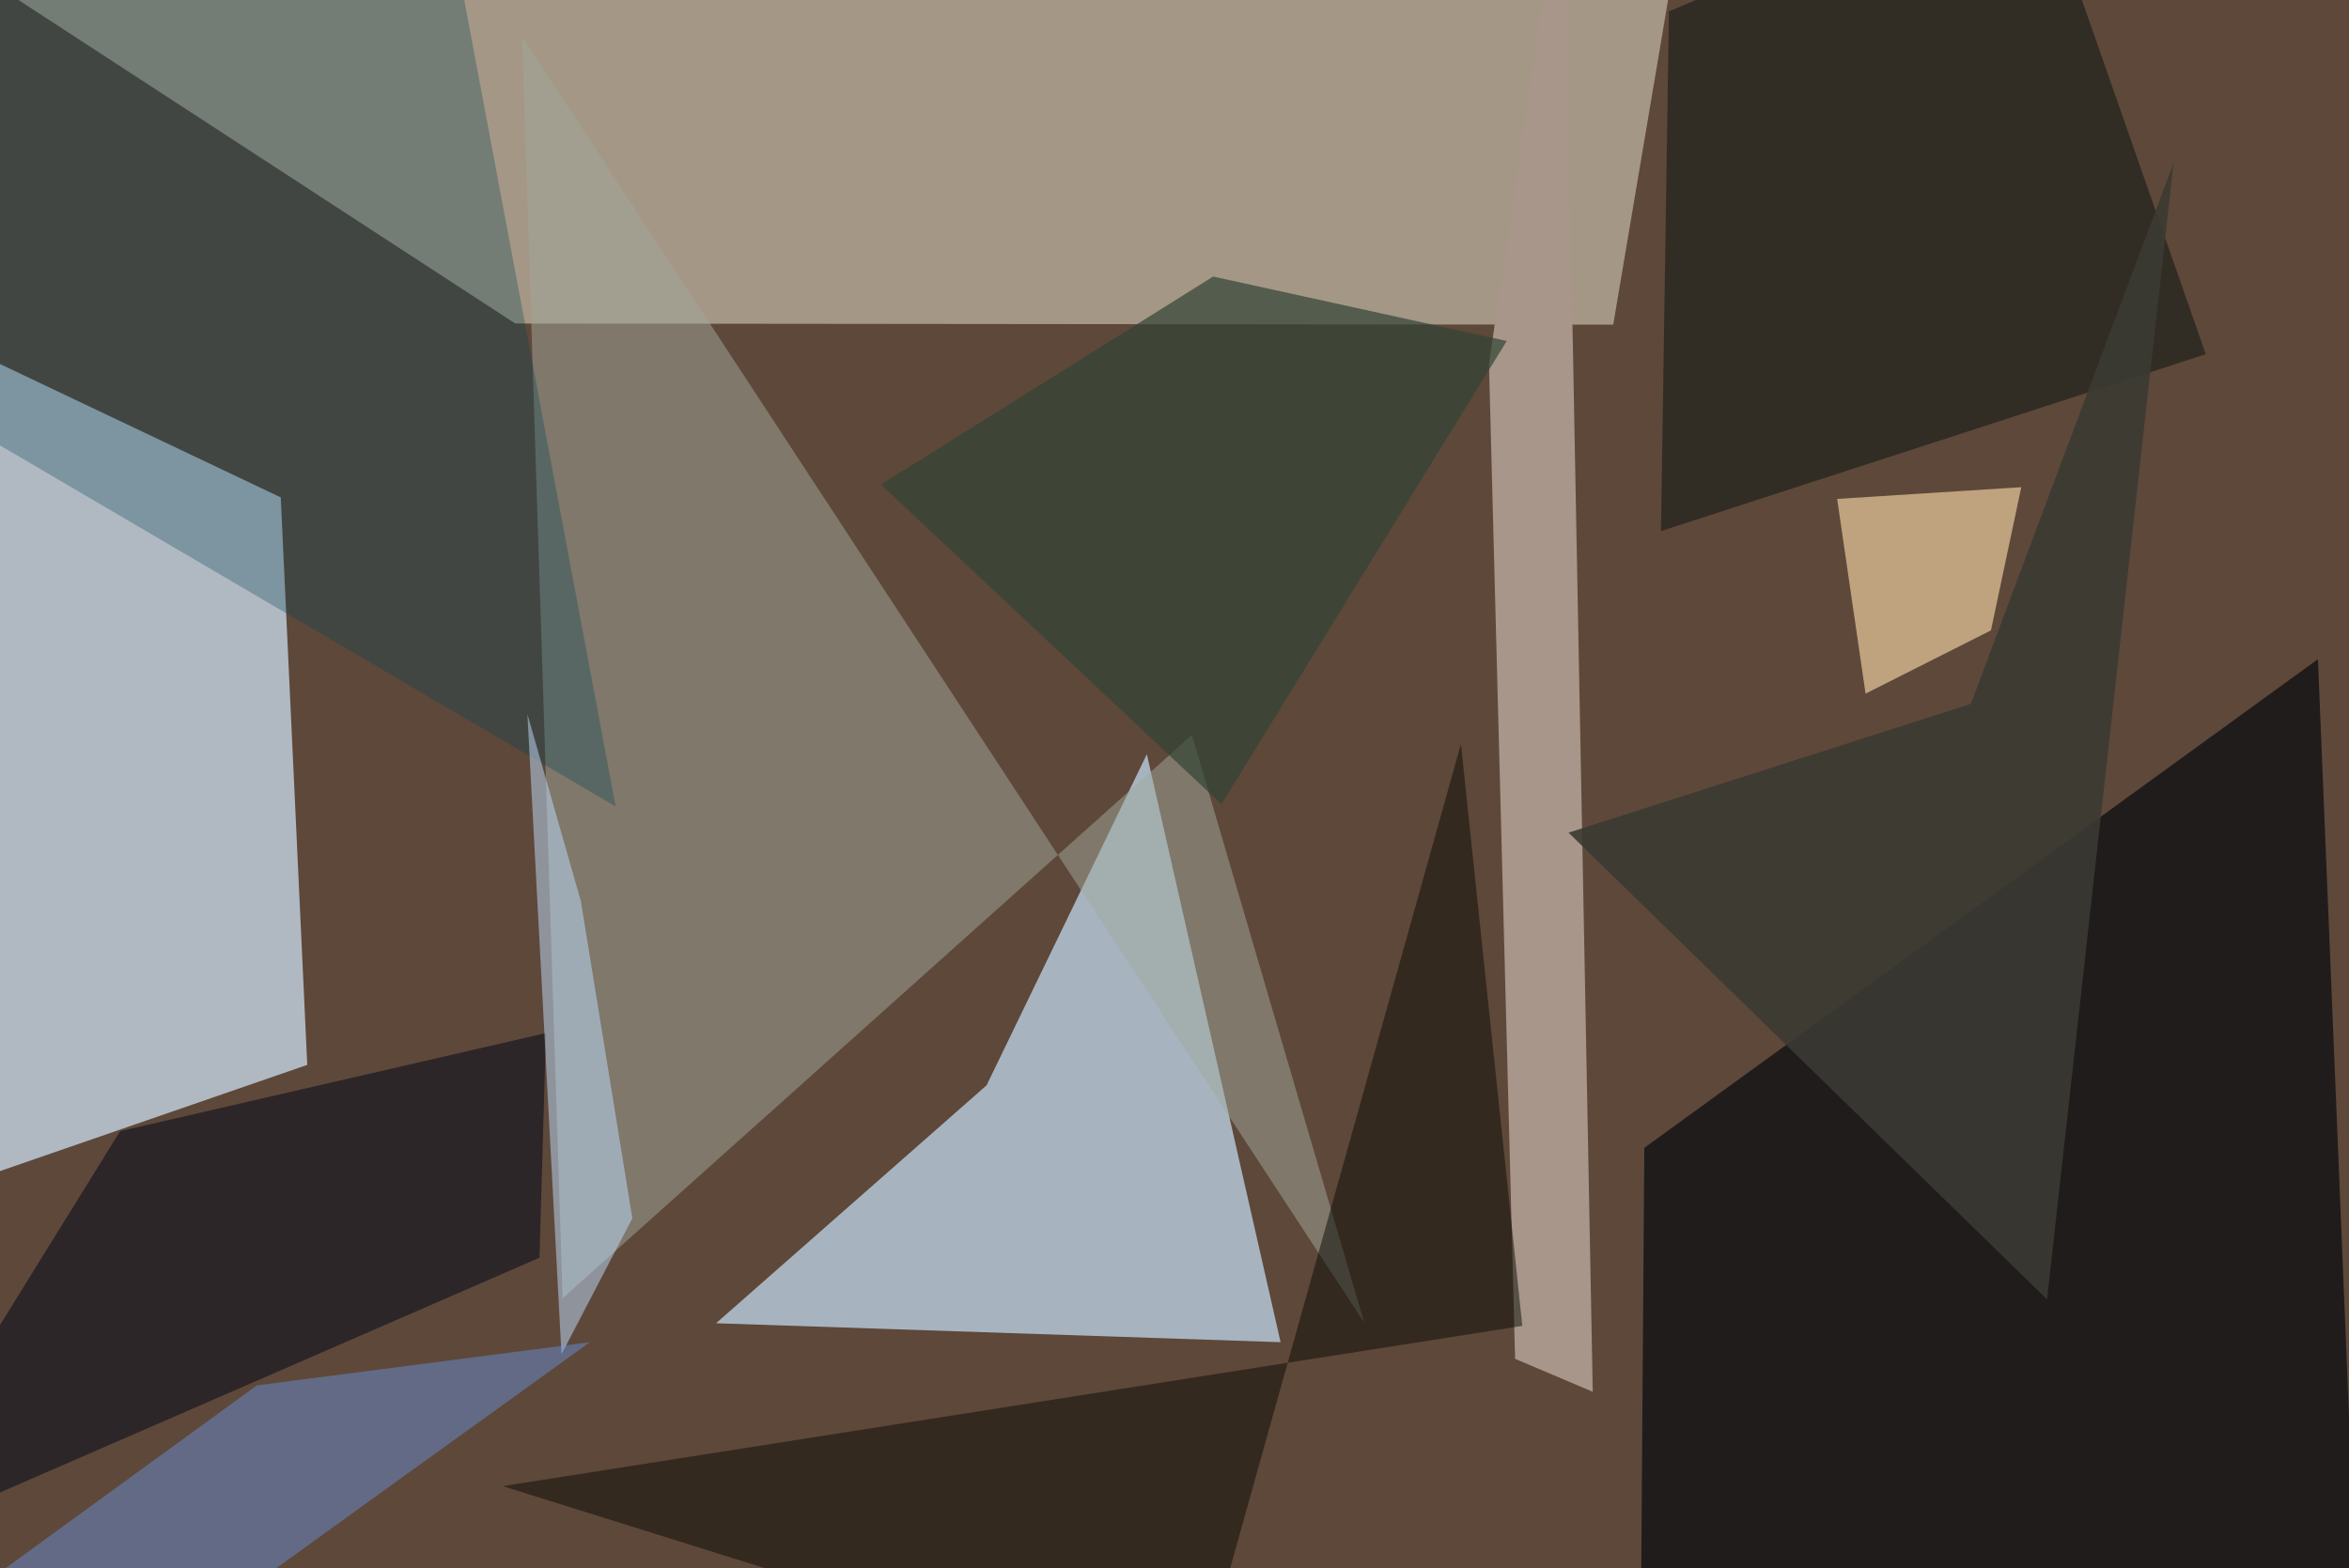 <svg xmlns="http://www.w3.org/2000/svg" viewBox="0 0 620 414"><defs/><filter id="a"><feGaussianBlur stdDeviation="30"/></filter><rect width="100%" height="100%" fill="#5e483a"/><g filter="url(#a)"><path fill="#d2ccb8" fill-opacity=".6" d="M425.8 85.7l15-88.8-478.3-24.5L136 85.4z"/><path fill="#d4eafc" fill-opacity=".7" d="M-37.5 322.1l118.6-41-7-149.8-96.4-45.8z"/><path fill="#b9cfe1" fill-opacity=".8" d="M338 354.3l-149-5 71.4-62.8 42.3-87.4z"/><path fill="#111214" fill-opacity=".8" d="M623.1 449.3L611.8 174 434 303l-1 139z"/><path fill="#a0a99d" fill-opacity=".5" d="M360.1 349.2L314.6 194 148.5 342.7l-10.7-333z"/><path fill="#a79689" d="M393 96l19.7-133.5 7.7 404.9-20.5-8.7z"/><path fill="#fddfac" fill-opacity=".6" d="M525.5 166.4l8-37.8-48.6 3.1 7.5 51.4z"/><path fill="#090b04" fill-opacity=".5" d="M132.7 392.3l182.1 57 70.8-252.9L401.8 350z"/><path fill="#07120e" fill-opacity=".5" d="M536.4-37.5l45.8 131-143.8 46.7L440.5 3z"/><path fill="#004155" fill-opacity=".3" d="M162.5 212.9l-47-250.4-134 20.5-8.9 118.5z"/><path fill="#0d0f1f" fill-opacity=".6" d="M-37.5 410.3l69.2-111.7 112.4-25.9-1.7 59.3z"/><path fill="#c0defe" fill-opacity=".5" d="M148.2 357.5l-9-169 14.1 49.3 13.6 83.8z"/><path fill="#699df6" fill-opacity=".4" d="M60.5 422.9l95.2-68.6-87.9 11.4-101.2 73.6z"/><path fill="#3b3a32" fill-opacity=".9" d="M520.2 185.8L573.7 43l-33.4 300L414 219.8z"/><path fill="#334536" fill-opacity=".7" d="M232.5 127.9L320.2 73l77.5 17-75.3 122.3z"/></g></svg>